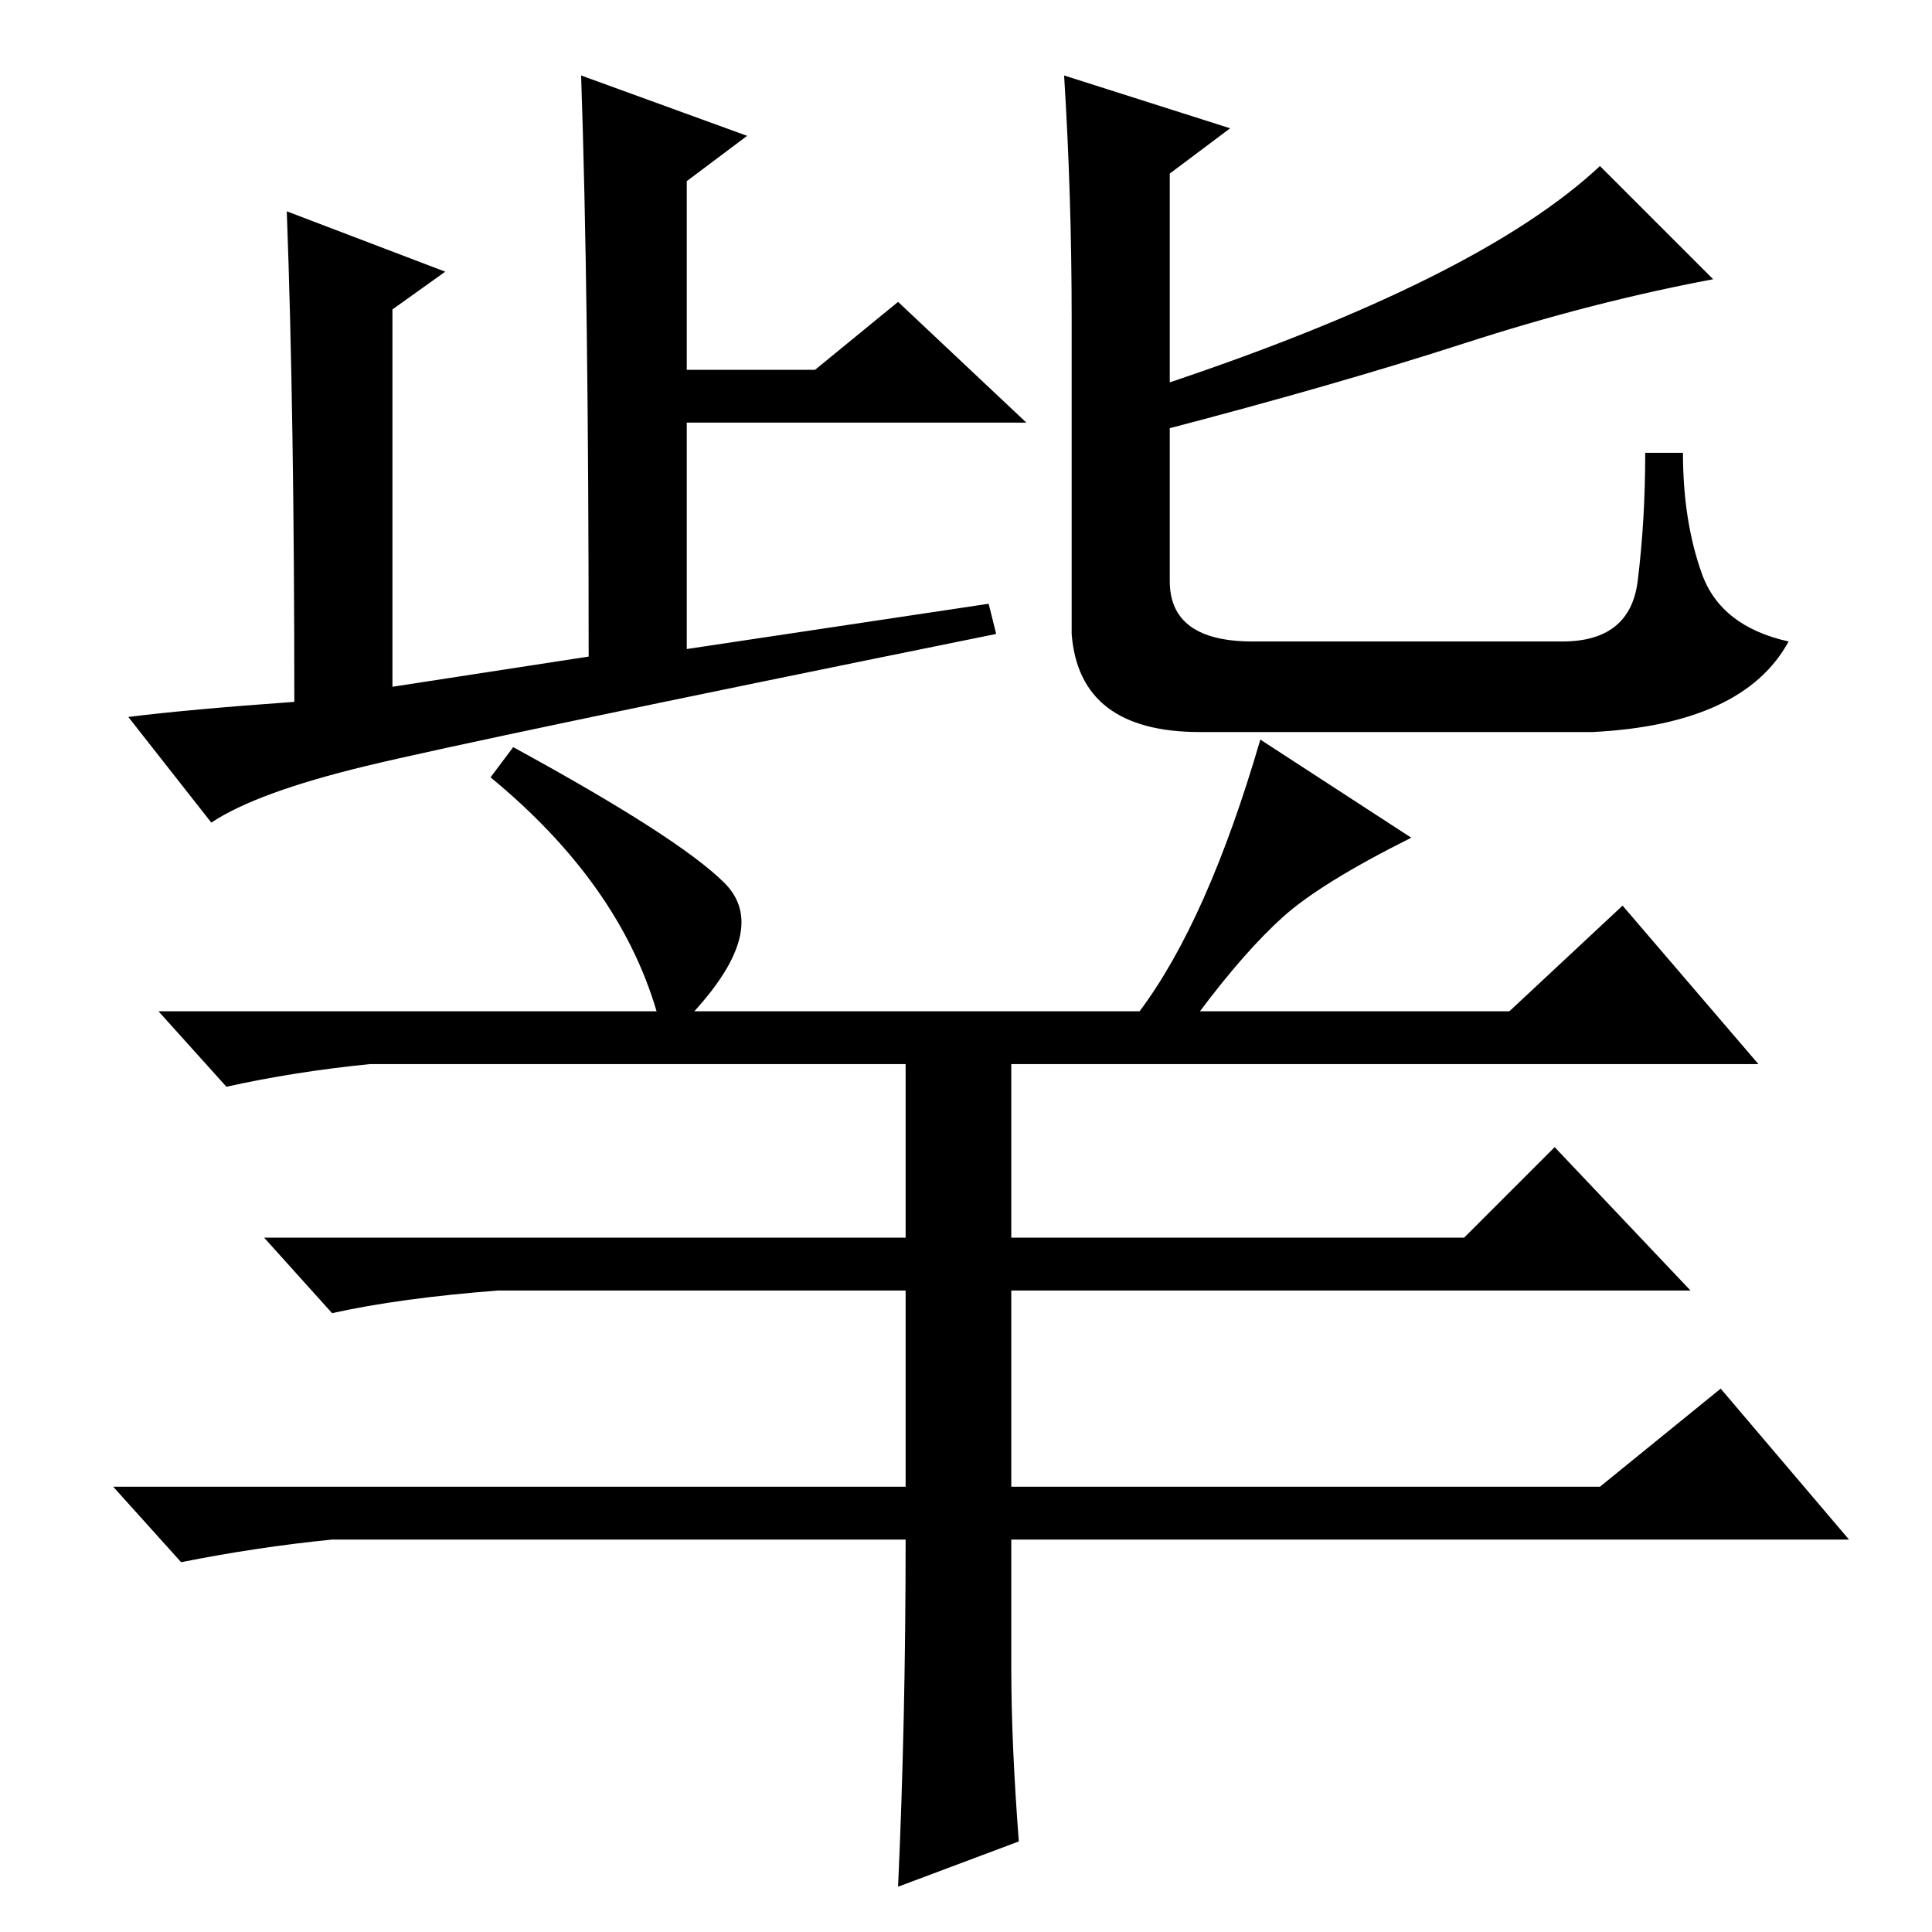<?xml version="1.0" standalone="no"?>
<!DOCTYPE svg PUBLIC "-//W3C//DTD SVG 1.1//EN" "http://www.w3.org/Graphics/SVG/1.1/DTD/svg11.dtd" >
<svg xmlns="http://www.w3.org/2000/svg" xmlns:xlink="http://www.w3.org/1999/xlink" version="1.1" viewBox="0 -36 256 256">
  <g transform="matrix(1 0 0 -1 0 220)">
   <path fill="currentColor"
d="M38 228l21 -8l-7 -5v-50l26 4q0 48 -1 77l22 -8l-8 -6v-25h17l11 9l17 -16h-45v-30l40 6l1 -4q-69 -14 -83.5 -17.5t-20.5 -7.5l-11 14q8 1 22 2q0 38 -1 65zM141 246l22 -7l-8 -6v-54q0 -8 11 -8h41q9 0 10 8t1 17h5q0 -9 2.5 -16t11.5 -9q-6 -11 -26 -12h-52
q-16 0 -17 13v42q0 16 -1 32zM119 6q1 22 1 46h-76q-10 -1 -20 -3l-9 10h105v26h-54q-13 -1 -22 -3l-9 10h85v23h-71q-10 -1 -19 -3l-9 10h66q-5 17 -22 31l3 4q22 -12 28 -18t-4 -17h59q9 12 16 36l20 -13q-12 -6 -17 -10.5t-11 -12.5h41l15 14l18 -21h-99v-23h60l12 12
l18 -19h-90v-26h78l16 13l17 -20h-111v-17q0 -10 1 -23zM212 234l15 -15q-16 -3 -33 -8.5t-40 -11.5v6q42 14 58 29z" />
  </g>

</svg>
